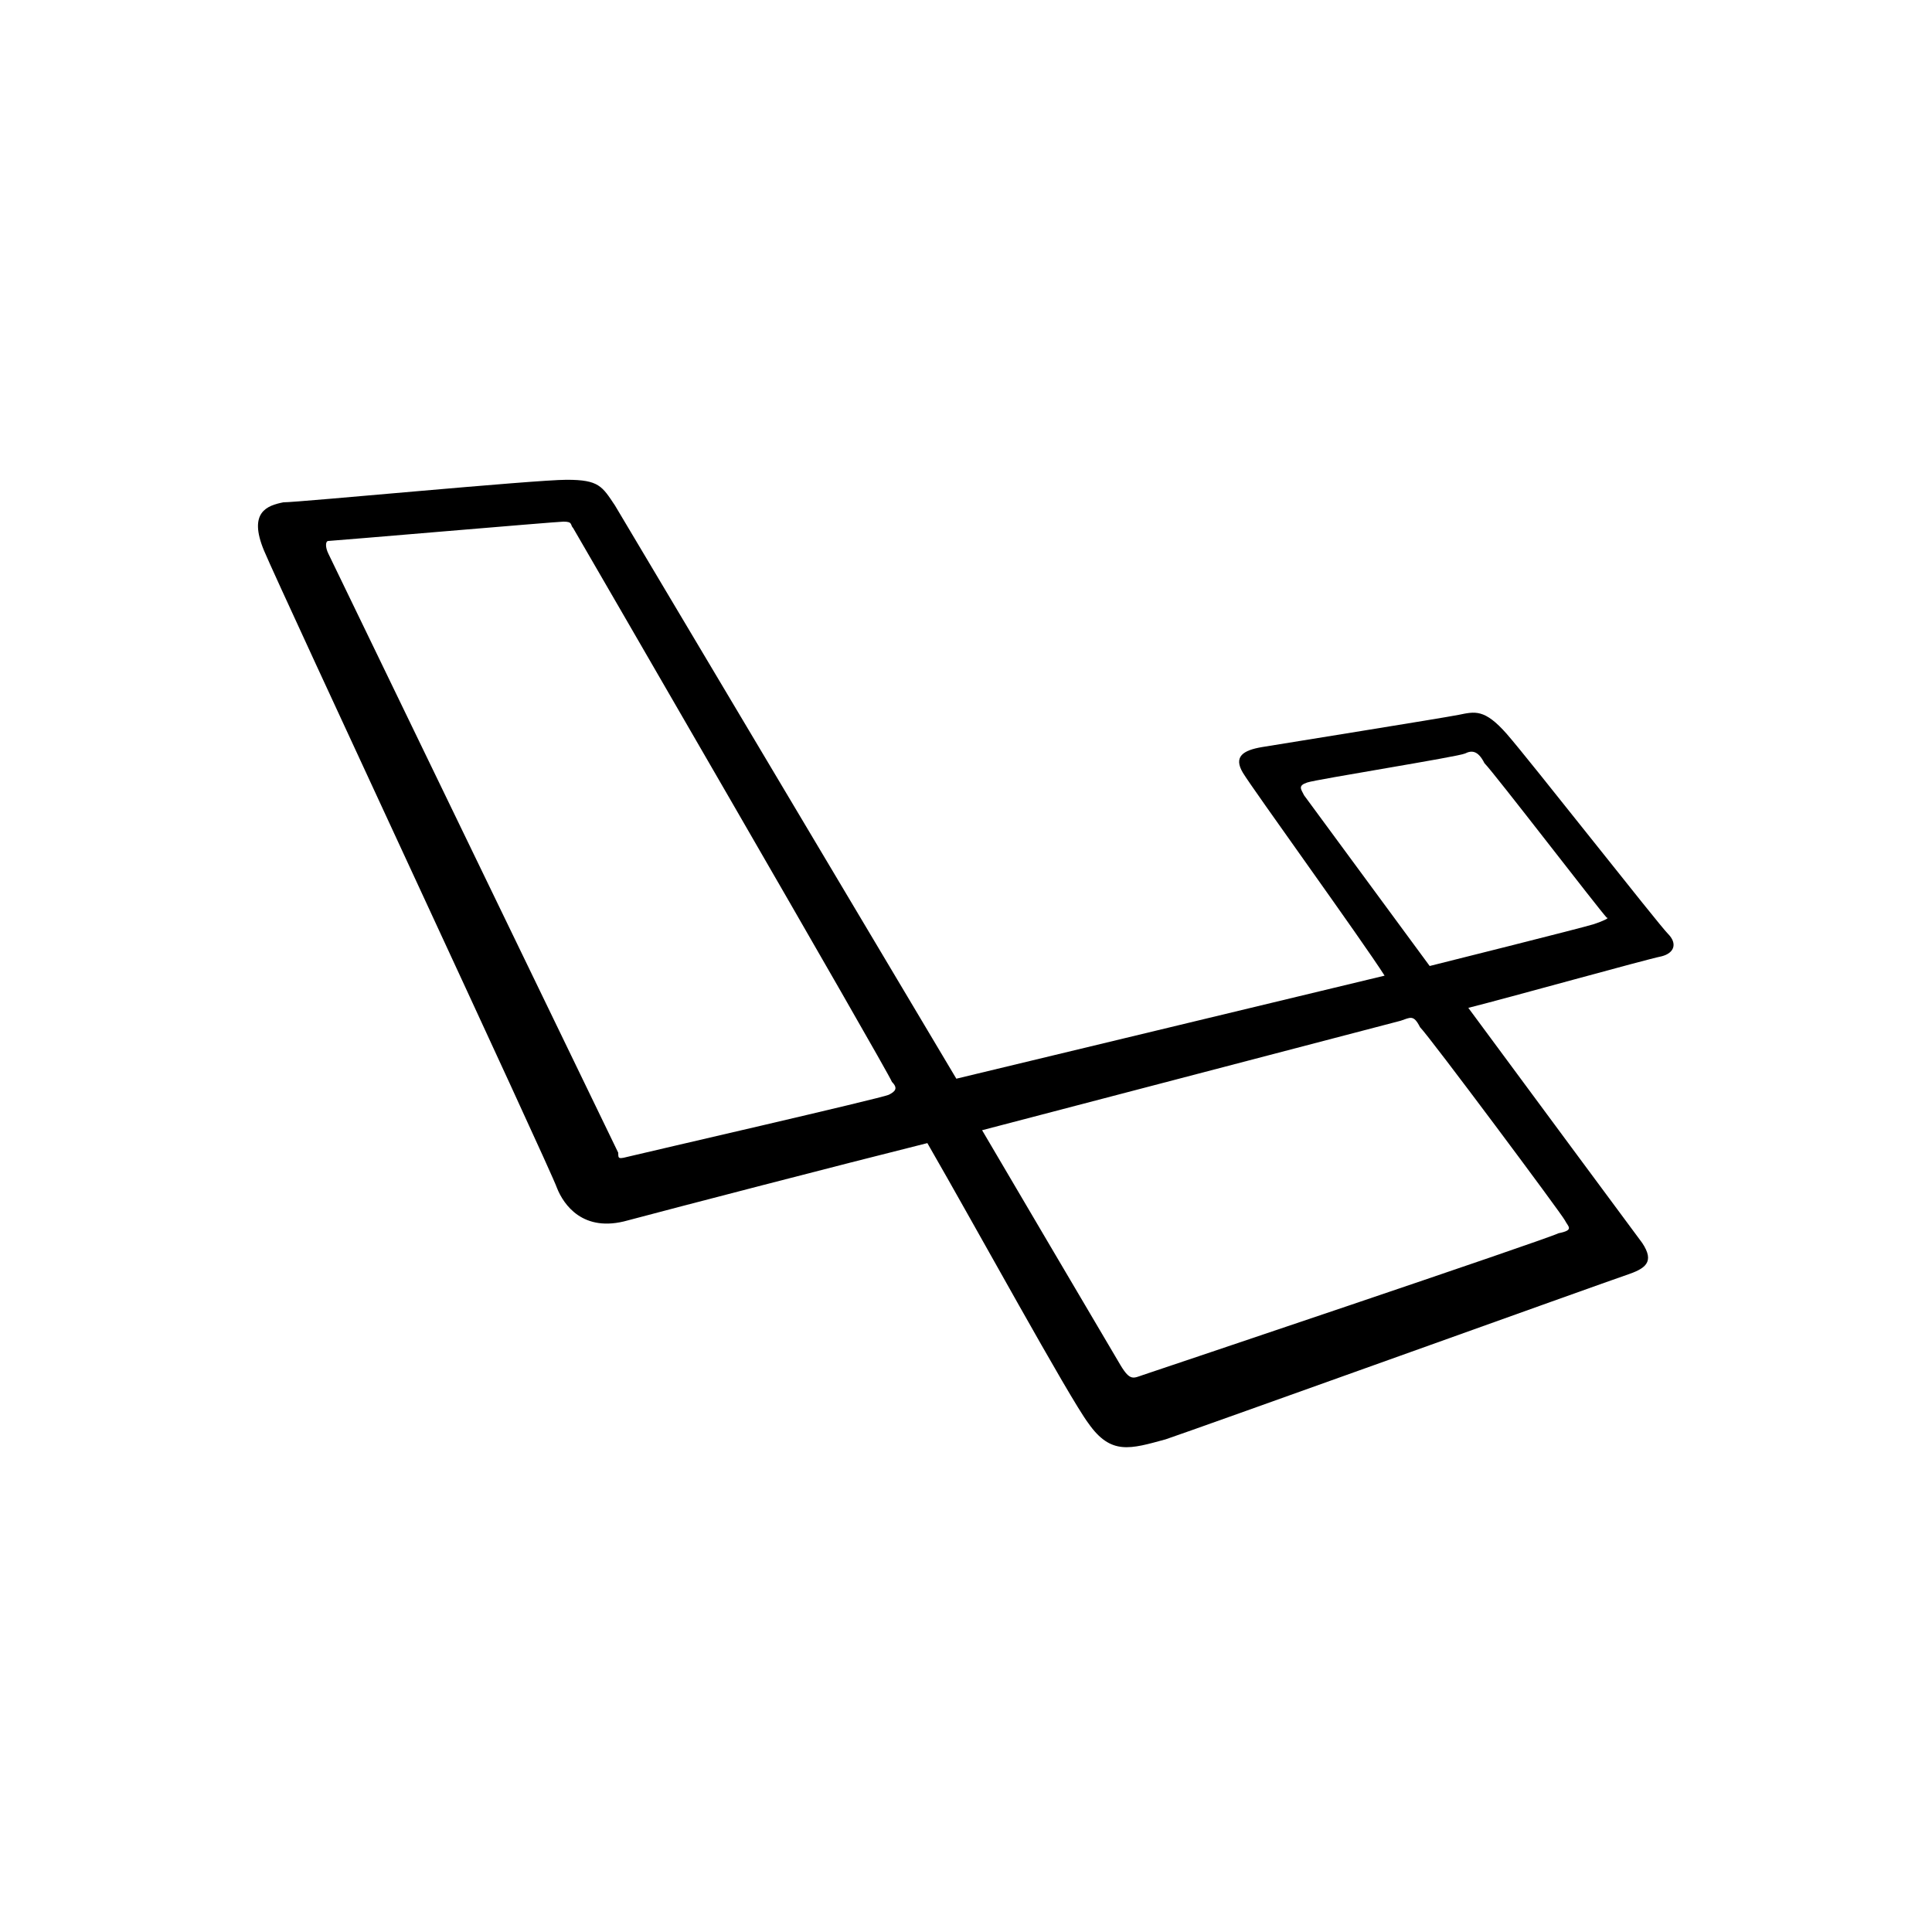 <svg viewBox="0 0 60 60" xmlns="http://www.w3.org/2000/svg"><title>Laravel</title><path d="m51.8 29c-.3-.3-4.3-5.4-5-6.2s-1-.7-1.5-.6-5.5.9-6.1 1-.9.3-.6.8 3.7 5.2 4.4 6.3l-13.3 3.2-10.6-17.8c-.4-.6-.5-.8-1.5-.8s-8.3.7-8.8.7c-.5.1-1.1.3-.6 1.5s8.9 19.2 9.1 19.8c.2.5.8 1.4 2.2 1 1.5-.4 6.5-1.7 9.3-2.4 1.5 2.6 4.4 7.9 5 8.7.7 1 1.3.8 2.4.5.9-.3 13.7-4.9 14.3-5.1s.9-.4.5-1c-.3-.4-3.7-5-5.4-7.3 1.2-.3 5.5-1.5 6-1.6.4-.1.5-.4.2-.7zm-24.2 5c-.2.1-7.6 1.8-8 1.9s-.4.1-.4-.1c-.1-.2-8.9-18.4-9-18.6s-.1-.4 0-.4 7.1-.6 7.3-.6c.3 0 .2.1.3.2 0 0 9.8 16.9 9.9 17.2.2.2.1.3-.1.4zm21 3.9c.1.2.3.3-.2.4-.4.2-12.6 4.3-12.9 4.4s-.4.2-.7-.3-4.3-7.3-4.3-7.3l13-3.4c.3-.1.4-.2.6.2.3.3 4.4 5.8 4.5 6zm.9-9.2c-.3.1-5.1 1.3-5.1 1.3l-3.9-5.3c-.1-.2-.2-.3.1-.4s4.7-.8 4.9-.9.4-.1.6.3c.3.3 3.6 4.6 3.8 4.8.1 0-.1.1-.4.2z"/></svg>
